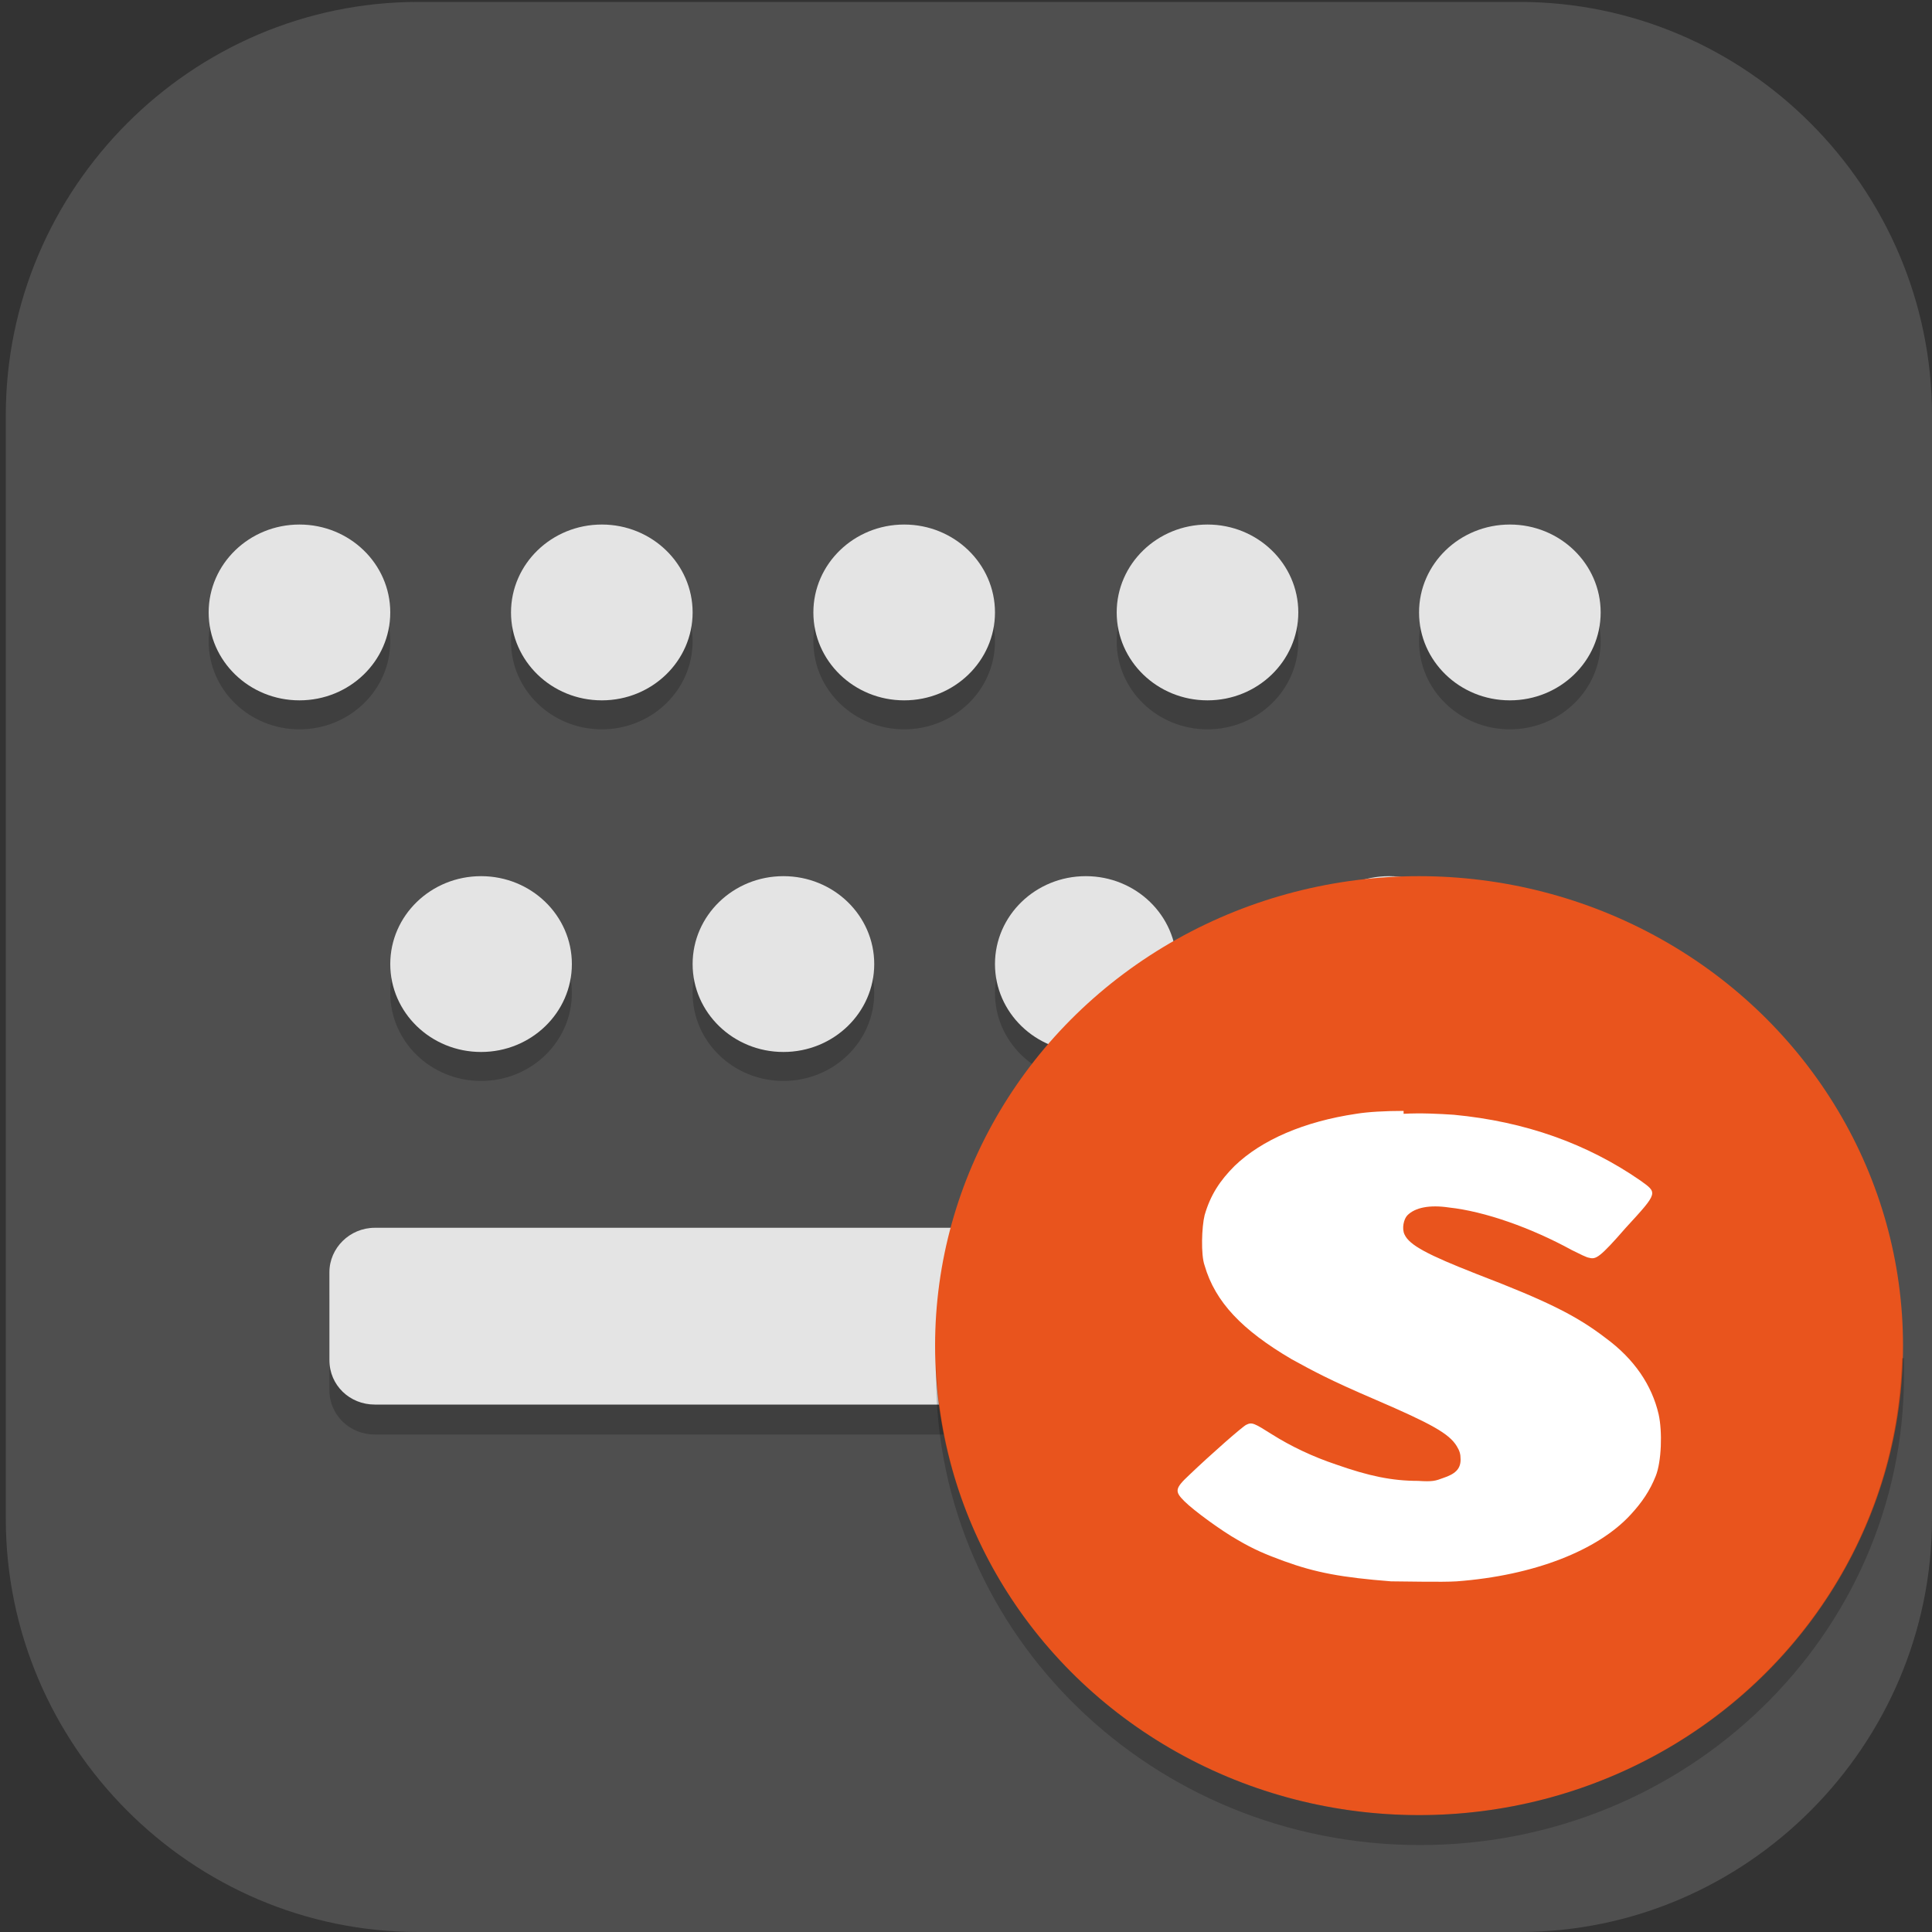 <?xml version="1.0" encoding="UTF-8"?>
<svg id="_图层_1" data-name="图层_1" xmlns="http://www.w3.org/2000/svg" version="1.1" xmlns:xlink="http://www.w3.org/1999/xlink" viewBox="0 0 200 200" width="64" height="64">
  <rect x="0" y="0" width="200" height="200" fill="#333333" stroke="none"/>
  <!-- Generator: Adobe Illustrator 29.0.1, SVG Export Plug-In . SVG Version: 2.1.0 Build 192)  -->
  <defs>
    <style>
      .st0, .st1 {
        fill: #4f4f4f;
      }

      .st2 {
        fill: #ff8802;
      }

      .st3, .st4, .st5, .st6 {
        fill: #fff;
      }

      .st3, .st7, .st8, .st5, .st6 {
        isolation: isolate;
      }

      .st3, .st7, .st6 {
        opacity: .1;
      }

      .st3, .st9, .st1 {
        display: none;
      }

      .st10 {
        fill: #3ddc84;
      }

      .st11 {
        fill: #4c3a91;
      }

      .st12 {
        fill: #ffc802;
      }

      .st13 {
        fill: url(#_未命名的渐变_23);
      }

      .st8, .st5 {
        opacity: .2;
      }

      .st14 {
        fill: #f7941e;
      }

      .st15 {
        fill: #6e5dae;
      }

      .st16 {
        fill: #e4e4e4;
      }

      .st17 {
        fill: #e9541d;
      }

      .st18 {
        fill: #e7521d;
      }

      .st19 {
        fill: url(#_未命名的渐变_231);
      }
    </style>
    <linearGradient id="_未命名的渐变_23" data-name="未命名的渐变 23" x1="68.5" y1="106" x2="130.1" y2="106" gradientUnits="userSpaceOnUse">
      <stop offset="0" stop-color="#6aa5ff"/>
      <stop offset="1" stop-color="#3f76ff"/>
    </linearGradient>
    <linearGradient id="_未命名的渐变_231" data-name="未命名的渐变 23" x1="88.2" y1="106" x2="110.4" y2="106" xlink:href="#_未命名的渐变_23"/>
  </defs>
  <path class="st0" d="M157.3,200H43.3c-23.5,0-42.7-19.3-42.7-42.8V43C.6,19.5,19.8.2,43.3.2h114c23.5,0,42.7,19.3,42.7,42.8v114.2c0,23.5-19.2,42.8-42.7,42.8h0Z"/>
  <g class="st9">
    <path class="st4" d="M184.1,110.5c0-12.2-5.3-23.8-14.6-31.9-9.1-7.9-21.3-11.4-33.4-9.5-4.4-15.7-17.6-27.6-34.1-30.7-16.3-2.8-32.9,3.9-42.3,17.2-5.6,7.8-8.6,17.1-8.4,26.7-18.3,3.4-30.9,19.7-29.2,37.8,1.1,18,16.3,32.2,34.8,32.5h90.3c.9,0,1.8-.2,2.5-.6,20.1-4,34.5-21.3,34.2-41.3Z"/>
  </g>
  <g class="st9">
    <path class="st13" d="M120.9,79.8h-43.1c-5.1,0-9.3,4.3-9.3,9.5v33.5c0,5.2,4.2,9.5,9.3,9.5h43.1c5.1,0,9.3-4.3,9.3-9.5v-33.5c0-5.2-4.2-9.5-9.3-9.5ZM72.2,107.9h4.5v6.8h-4.5v-6.8ZM76.7,104.1h-4.5v-6.8h4.5v6.8ZM80.4,83.6h37.8v44.9h-37.8s0-44.9,0-44.9ZM126.4,104.1h-4.5v-6.8h4.5v6.8ZM121.9,107.9h4.5v6.8h-4.5v-6.8ZM126.4,89.3v4.3h-4.5v-9.9c2.6.5,4.5,2.8,4.5,5.6ZM76.7,83.7v9.9h-4.5v-4.3c0-2.8,2-5.1,4.5-5.6ZM72.2,122.8v-4.3h4.5v9.9c-2.6-.5-4.5-2.8-4.5-5.6ZM121.9,128.4v-9.9h4.5v4.3c0,2.8-2,5.1-4.5,5.6Z"/>
    <path class="st19" d="M108.2,102.2l-13.5-8c-1.3-.8-3-.8-4.3,0s-2.2,2.2-2.2,3.8v16.1c0,1.6.8,3,2.2,3.8.7.4,1.4.6,2.2.6s1.5-.2,2.2-.6l13.5-8c1.3-.8,2.2-2.2,2.2-3.8s-.8-3-2.2-3.8ZM106.4,106.6l-13.5,8c-.3.2-.5,0-.6,0-.1,0-.3-.2-.3-.5v-16.1c0-.3.2-.5.3-.5,0,0,.2,0,.3,0s.2,0,.3,0l13.5,8c.3.2.3.4.3.5,0,.1,0,.4-.3.5h0Z"/>
  </g>
  <g class="st9">
    <path class="st8" d="M72.5,36.7c-1.2,0-2.1.8-2.2,1.8,0,.4.1.7.3,1l7.2,10.1c-12.6,6.7-20.2,18.7-20.2,31.5,0,20.5,19,37.1,42.4,37.1h0c23.4,0,42.4-16.6,42.4-37.1h0c0-12.9-7.7-24.8-20.2-31.5l7.2-10.1c.6-.9.3-2-.6-2.6-.4-.2-.8-.3-1.2-.3-.7,0-1.4.4-1.8.9l-7.3,10.3c-5.7-2.4-12.1-3.7-18.5-3.7-6.4,0-12.7,1.3-18.5,3.7l-7.3-10.2c-.4-.5-1-.9-1.8-.9Z"/>
    <path class="st8" d="M165,155.3H48c-7.2,0-13-5.1-13.1-11.3v-79.1c0,6.6,6.4,11.8,13.9,11.4h97c7.8,0,19.1-.4,19.1,12.5v66.6Z"/>
    <path class="st2" d="M82.7,54h-34.9c-7.1,0-12.8,4.4-12.8,9.9-.2,5.3,5.2,9.7,12,9.9.1,0,.3,0,.4,0h35.6l-.4-19.8Z"/>
    <path class="st8" d="M47.8,54c-7.1,0-12.8,4.4-12.8,9.9,0,.5,0,.9,0,1.4.7-5,6.2-8.8,12.7-8.8h34.9l.3,17.3h0l-.4-19.8h-34.9Z"/>
    <path class="st10" d="M72.5,31.7c-1.2,0-2.1.8-2.2,1.8,0,.4.1.7.3,1l7.2,10.1c-12.6,6.7-20.2,18.7-20.2,31.5,0,20.5,19,37.1,42.4,37.1s42.4-16.6,42.4-37.1c0-12.9-7.7-24.8-20.2-31.5l7.2-10.1c.6-.9.3-2-.6-2.6-.4-.2-.8-.3-1.2-.3-.7,0-1.4.4-1.8.9l-7.3,10.3c-5.7-2.4-12.1-3.7-18.5-3.7-6.4,0-12.7,1.3-18.5,3.7l-7.3-10.2c-.4-.5-1-.9-1.8-.9Z"/>
    <path class="st5" d="M72.5,31.7c-1.2,0-2.1.8-2.2,1.8,0,.4.1.7.3,1l.2.3c.4-.4,1-.7,1.7-.6.7,0,1.4.4,1.8.9l7.3,10.2c5.8-2.4,12.1-3.7,18.5-3.7,6.4,0,12.7,1.3,18.5,3.7l7.3-10.3c.4-.5,1-.9,1.8-.9.6,0,1.2.2,1.7.6l.2-.3c.6-.9.3-2-.6-2.6-.4-.2-.8-.3-1.2-.3-.7,0-1.4.4-1.8.9l-7.3,10.3c-5.7-2.4-12.1-3.7-18.5-3.7-6.4,0-12.7,1.3-18.5,3.7l-7.3-10.2c-.4-.5-1-.9-1.8-.9ZM123.4,45.4l-1.2,1.7c12.2,6.6,19.8,18,20.2,30.5,0-.5,0-1,0-1.5,0-12.4-7.2-24-19-30.8ZM76.6,45.4c-11.8,6.8-19,18.4-19,30.8,0,.4,0,.7,0,1.1.5-12.4,8.1-23.7,20.2-30.2l-1.2-1.7Z"/>
    <path class="st12" d="M165,152.8H48c-7.2,0-13-5.1-13.1-11.3V62.4c0,6.6,6.4,11.8,13.9,11.4h97c7.8,0,19.1-.4,19.1,12.5v66.6Z"/>
    <path class="st8" d="M84.7,56.4c-1.3,0-2.5.5-3.2,1.3-1.6,1.4-1.6,3.6,0,5,.8.7,1.8,1.1,2.9,1.1,1.1,0,2.1-.4,2.9-1,1.8-1.3,2-3.5.6-5.1-.8-.8-1.9-1.3-3.1-1.3ZM115.6,56.4c-1.1,0-2.3.4-3.1,1.1-1.7,1.4-1.7,3.8,0,5.2.8.7,1.9,1.1,3.1,1.1,2.3,0,4.2-1.6,4.2-3.7h0c0-2-1.9-3.7-4.2-3.7Z"/>
    <path class="st4" d="M115.6,61.4c-2.3,0-4.2-1.6-4.3-3.6,0-1,.4-2,1.3-2.7,1.7-1.5,4.4-1.4,6,0,.8.7,1.2,1.6,1.2,2.6,0,2-1.9,3.7-4.2,3.7"/>
    <path class="st18" d="M104.3,99.8c-3.9,0-7.1,2.7-7.1,6.1,0,3.4,3.1,6.2,6.9,6.3,1,0,2-.2,2.9-.5,3.6-1.3,5.3-4.8,3.9-8-1.1-2.4-3.7-4-6.6-3.9Z"/>
    <path class="st4" d="M84.3,61.4c-2.2,0-4.1-1.6-4.1-3.5,0-1,.4-1.9,1.2-2.6,1.4-1.5,4-1.8,5.8-.5,1.8,1.3,2,3.5.6,5.1-.2.2-.4.3-.6.5-.8.7-1.8,1-2.9,1"/>
    <path class="st7" d="M100,91c-1.6,0-2.8,1.1-2.8,2.5h0v2.7c-6.6,1.2-11.3,6.2-11.3,12.1,0,3.6,1.8,7.1,5,9.4l-26.9,49.2c-1.1,1.8-.9,4,.5,5.6,1.4,1.7,3.7,2.6,6.2,2.4,2.4-.2,4.5-1.5,5.5-3.3l18.9-33.3c.9-1.5,2.8-2.6,4.9-2.6,0,0,.1,0,.2,0,0,0,.1,0,.2,0,2.1,0,4,1,4.9,2.6l18.9,33.3c1,1.9,3.1,3.1,5.5,3.3,2.4.2,4.8-.7,6.2-2.4,1.4-1.7,1.6-3.8.5-5.6l-26.9-49.2c3.2-2.3,5-5.8,5-9.4,0-5.9-4.7-10.9-11.3-12.1v-2.7c0-1.4-1.2-2.5-2.8-2.5,0,0,0,0,0,0ZM100,100.9c4.7,0,8.5,3.3,8.5,7.4h0c0,4.1-3.8,7.4-8.5,7.4s-8.5-3.3-8.5-7.4c0-4.1,3.8-7.4,8.5-7.4Z"/>
    <path class="st2" d="M100,88.5c-1.6,0-2.8,1.1-2.8,2.5h0v2.7c-6.6,1.2-11.3,6.2-11.3,12.1,0,3.6,1.8,7.1,5,9.4l-26.9,49.2c-1.1,1.8-.9,4,.5,5.6,1.4,1.7,3.7,2.6,6.2,2.4,2.4-.2,4.5-1.5,5.5-3.3l18.9-33.3c.9-1.5,2.8-2.6,4.9-2.6,0,0,.1,0,.2,0,0,0,.1,0,.2,0,2.1,0,4,1,4.9,2.6l18.9,33.3c1,1.9,3.1,3.1,5.5,3.3,2.4.2,4.8-.7,6.2-2.4,1.4-1.7,1.6-3.8.5-5.6l-26.9-49.2c3.2-2.3,5-5.8,5-9.4,0-5.9-4.7-10.9-11.3-12.1v-2.7c0-1.4-1.2-2.5-2.8-2.5,0,0,0,0,0,0ZM100,98.4c4.7,0,8.5,3.3,8.5,7.4h0c0,4.1-3.8,7.4-8.5,7.4h0c-4.7,0-8.5-3.3-8.5-7.4h0c0-4.1,3.8-7.4,8.5-7.4Z"/>
    <path class="st8" d="M153.8,96h-5.1c-.4,0-.6.2-.6.6v73c0,.3.3.6.6.6h5.3c6.1,0,11.1-4.6,11.1-10.2v-74.5c0,5.7-5,10.7-11.2,10.6Z"/>
    <path class="st2" d="M153.8,93.5h-5.1c-.4,0-.6.2-.6.6v73c0,.3.3.6.6.6h5.3c6.1,0,11.1-4.6,11.1-10.2v-74.5c0,5.7-5,10.7-11.2,10.6Z"/>
  </g>
  <g class="st9">
    <path class="st8" d="M153.2,103.7h0c0-34.3-26.4-62-59-62h0c-32.6,0-59,27.8-59,62h0c0,34.3,26.4,62,59,62h0c32.6,0,59-27.8,59-62Z"/>
    <path class="st14" d="M153.2,101.5h0c0-34.3-26.4-62-59-62h0c-32.6,0-59,27.8-59,62h0c0,34.3,26.4,62,59,62h0c32.6,0,59-27.8,59-62Z"/>
    <path class="st6" d="M94.2,39.5c-32.7,0-59,27.7-59,62s0,.5,0,.7c.7-33.7,26.8-60.6,59-60.6s58.3,26.9,59,60.6c0-.2,0-.5,0-.7,0-34.4-26.3-62-59-62Z"/>
    <path class="st8" d="M165.9,103.7h0c0-34.3-26.4-62-59-62h0c-32.6,0-59,27.8-59,62h0c0,34.3,26.4,62,59,62h0c32.6,0,59-27.8,59-62Z"/>
    <path class="st11" d="M165.9,101.5h0c0-34.3-26.4-62-59-62h0c-32.6,0-59,27.8-59,62h0c0,34.3,26.4,62,59,62h0c32.6,0,59-27.8,59-62Z"/>
    <path class="st8" d="M68.8,121.4c6.4,16.1,21.4,26.6,38,26.6,16.6,0,31.6-10.5,38-26.6h-76.1Z"/>
    <path class="st15" d="M68.8,119.2c6.4,16.1,21.4,26.6,38,26.6,16.6,0,31.6-10.5,38-26.6h-76.1Z"/>
    <path class="st8" d="M50.9,83.8c-.9,2.9-1.6,5.8-2.2,8.9h116.2c-.5-3-1.2-6-2.2-8.9H50.9ZM48,99.3c0,1.5-.2,2.9-.2,4.4s0,3,.2,4.4h117.7c0-1.5.2-2.9.2-4.4s0-3-.2-4.4H48ZM48.7,114.8c.5,3,1.2,6,2.2,8.9h111.9c.9-2.9,1.6-5.8,2.2-8.9H48.7Z"/>
    <path class="st4" d="M50.9,81.6c-.9,2.9-1.6,5.8-2.2,8.9h116.2c-.5-3-1.2-6-2.2-8.9H50.9ZM48,97.1c0,1.5-.2,2.9-.2,4.4s0,3,.2,4.4h117.7c0-1.5.2-2.9.2-4.4s0-3-.2-4.4H48ZM48.7,112.6c.5,3,1.2,6,2.2,8.9h111.9c.9-2.9,1.6-5.8,2.2-8.9H48.7Z"/>
    <path class="st6" d="M106.8,39.5c-32.7,0-59,27.7-59,62s0,.5,0,.7c.7-33.7,26.8-60.6,59-60.6s58.3,26.9,59,60.6c0-.2,0-.5,0-.7,0-34.4-26.3-62-59-62Z"/>
  </g>
  <g>
    <path class="st1" d="M17.9,36h157.8c4.8,0,8.8,3.8,8.8,8.5v104.5c0,4.7-3.9,8.5-8.8,8.5H17.9c-4.8,0-8.8-3.8-8.8-8.5V44.5c0-4.7,3.9-8.5,8.8-8.5Z"/>
    <ellipse class="st8" cx="31" cy="66.4" rx="9.4" ry="9.1"/>
    <ellipse class="st8" cx="62.3" cy="66.4" rx="9.4" ry="9.1"/>
    <ellipse class="st8" cx="93.6" cy="66.4" rx="9.4" ry="9.1"/>
    <ellipse class="st8" cx="125" cy="66.4" rx="9.4" ry="9.1"/>
    <ellipse class="st8" cx="156.3" cy="66.4" rx="9.4" ry="9.1"/>
    <ellipse class="st8" cx="49.8" cy="102.8" rx="9.4" ry="9.1"/>
    <ellipse class="st8" cx="81.1" cy="102.8" rx="9.4" ry="9.1"/>
    <ellipse class="st8" cx="112.4" cy="102.8" rx="9.4" ry="9.1"/>
    <ellipse class="st8" cx="143.8" cy="102.8" rx="9.4" ry="9.1"/>
    <path class="st8" d="M38.8,130.2h115.9c2.6,0,4.7,2,4.7,4.6v9.1c0,2.5-2.1,4.6-4.7,4.6H38.8c-2.6,0-4.7-2-4.7-4.6v-9.1c0-2.5,2.1-4.6,4.7-4.6Z"/>
    <ellipse class="st16" cx="31" cy="63.4" rx="9.4" ry="9.1"/>
    <ellipse class="st16" cx="62.3" cy="63.4" rx="9.4" ry="9.1"/>
    <ellipse class="st16" cx="93.6" cy="63.4" rx="9.4" ry="9.1"/>
    <ellipse class="st16" cx="125" cy="63.4" rx="9.4" ry="9.1"/>
    <ellipse class="st16" cx="156.3" cy="63.4" rx="9.4" ry="9.1"/>
    <ellipse class="st16" cx="49.8" cy="99.8" rx="9.4" ry="9.1"/>
    <ellipse class="st16" cx="81.1" cy="99.8" rx="9.4" ry="9.1"/>
    <ellipse class="st16" cx="112.4" cy="99.8" rx="9.4" ry="9.1"/>
    <ellipse class="st16" cx="143.8" cy="99.8" rx="9.4" ry="9.1"/>
    <path class="st16" d="M38.8,127.1h115.9c2.6,0,4.7,2,4.7,4.6v9.1c0,2.5-2.1,4.6-4.7,4.6H38.8c-2.6,0-4.7-2-4.7-4.6v-9.1c0-2.5,2.1-4.6,4.7-4.6Z"/>
    <path class="st3" d="M17.9,36c-4.9,0-8.8,3.8-8.8,8.5v3c0-4.7,3.9-8.5,8.8-8.5h157.8c4.9,0,8.8,3.8,8.8,8.5v-3c0-4.7-3.9-8.5-8.8-8.5H17.9Z"/>
    <ellipse class="st17" cx="146.9" cy="139.3" rx="50.1" ry="48.6"/>
    <path class="st8" d="M196.9,140.6c-.7,26.3-22.9,47.3-50,47.3-27,0-49.1-20.7-50-46.8,0,.4,0,.9,0,1.3,0,26.8,22.4,48.6,50.1,48.6s50.1-21.8,50.1-48.6c0-.6,0-1.2,0-1.8Z"/>
    <path class="st4" d="M145.3,115c-1.9,0-3.7.1-4.9.3-5.4.8-9.8,2.7-12.6,5.4-1.5,1.5-2.5,3-3.1,5.1-.3,1.2-.4,4.1,0,5.2,1.1,3.8,3.9,6.7,9,9.7,2.2,1.2,3.8,2.1,8.7,4.2,5.8,2.5,7.6,3.5,8.4,4.8.3.5.4.8.4,1.4,0,1-.6,1.5-1.8,1.9-.8.3-1.1.4-2.6.3-2.7,0-5.1-.5-8.5-1.7-2.4-.8-4.7-1.9-6.6-3.1-1.9-1.2-2.1-1.3-2.7-1-.4.2-3.6,3-5.9,5.2-1.5,1.4-1.5,1.7-.5,2.7,1,1,3.9,3.1,5.5,4,1.7,1,2.9,1.5,4.8,2.2,3.3,1.2,6,1.7,11.1,2.1,1.2,0,5.3.1,6.8,0,8-.6,14.6-3.2,18-6.9,1.2-1.3,2-2.5,2.6-4,.6-1.5.7-4.6.3-6.4-.7-3-2.5-5.7-5.5-7.9-3-2.3-6-3.8-13.3-6.6-5.1-2-7-3-7.5-4.1-.3-.6-.1-1.6.3-2,.8-.8,2.3-1.1,4.3-.8,3.7.4,8.5,2.1,12.7,4.4.8.4,1.6.8,1.8.8.7.2,1.1,0,3.8-3.1,3.4-3.7,3.3-3.6,1.5-4.9-5.5-3.8-11.9-6.1-19.3-6.8-1.5-.1-3.4-.2-5.2-.1h0Z"/>
  </g>
</svg>
